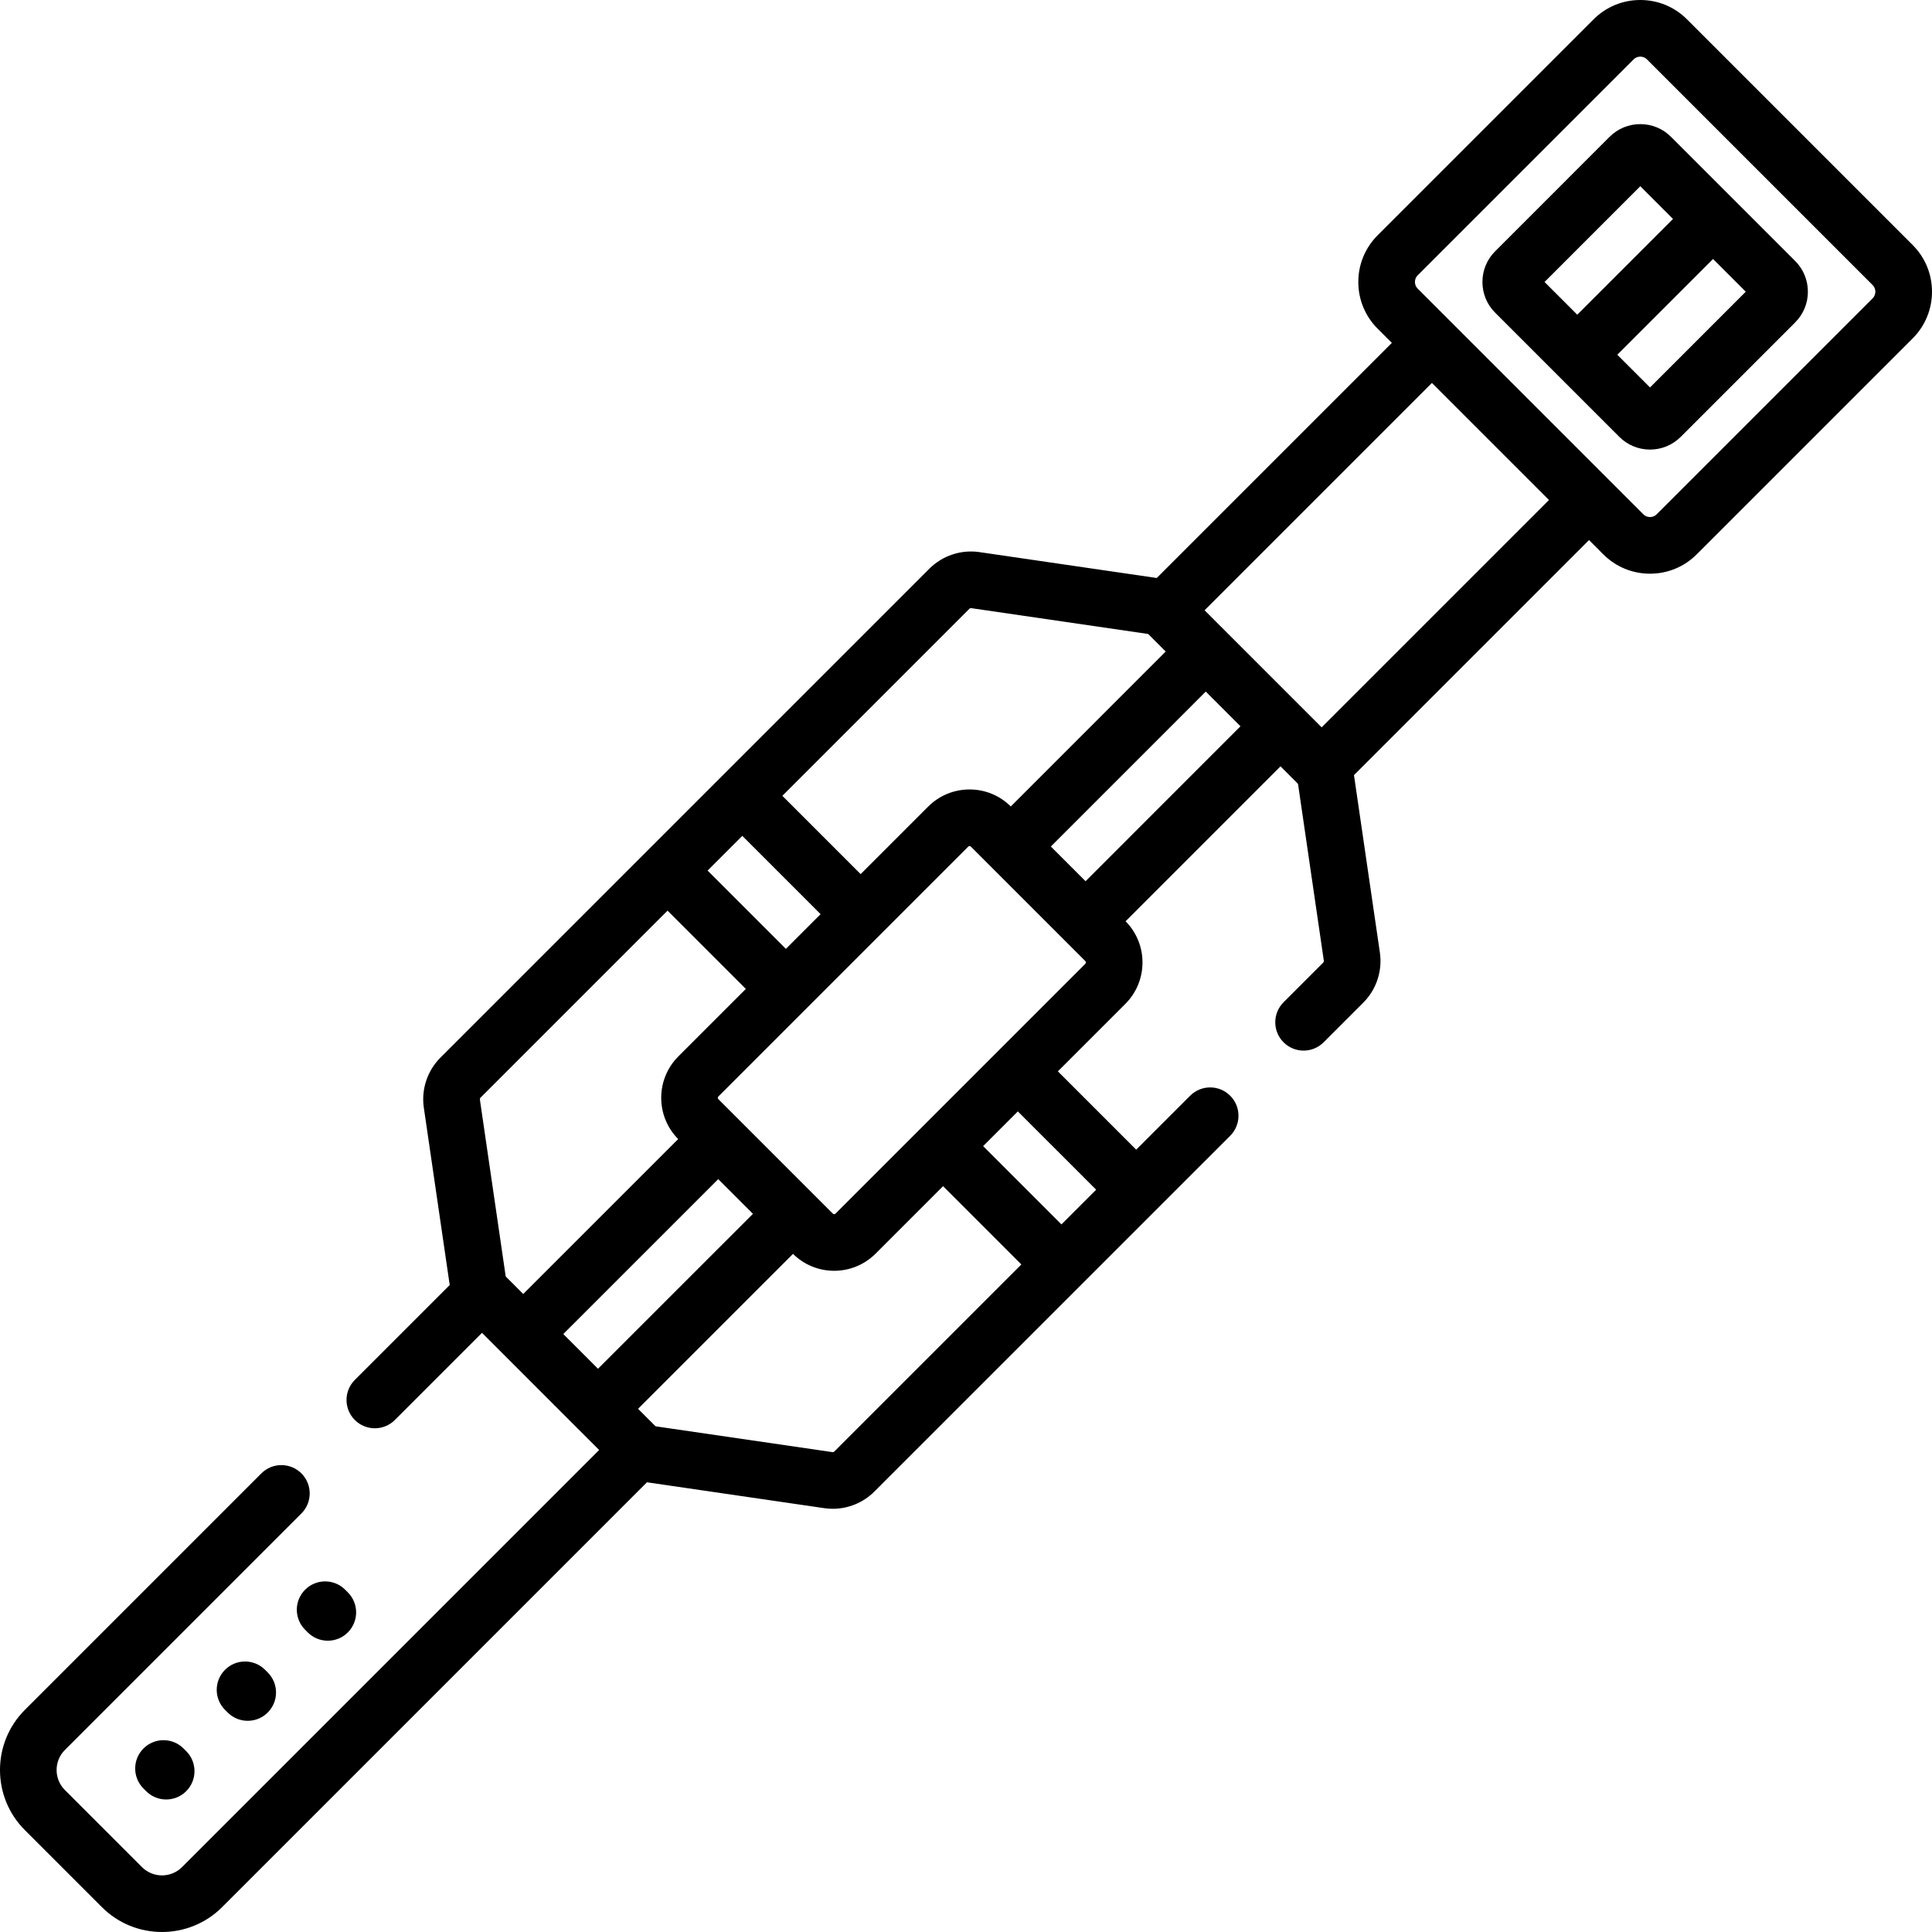 <svg id="Capa_1" enable-background="new 0 0 511.647 511.647" height="512" viewBox="0 0 511.647 511.647" width="512" xmlns="http://www.w3.org/2000/svg"><g><path d="m506.522 64.878-59.752-59.752c-3.306-3.305-7.7-5.126-12.374-5.126-4.675 0-9.069 1.821-12.375 5.126l-57.178 57.177c-3.305 3.305-5.125 7.7-5.125 12.374 0 4.675 1.82 9.069 5.125 12.375l3.758 3.758-62.269 62.269c-.091-.015-.179-.037-.27-.05l-46.733-6.822c-4.82-.695-9.747.943-13.183 4.38l-129.531 129.529c-3.437 3.436-5.075 8.364-4.379 13.197l6.82 46.722c.013.091.035.179.05.269l-25.143 25.142c-2.929 2.929-2.929 7.678 0 10.606 1.464 1.465 3.384 2.197 5.303 2.197s3.839-.732 5.303-2.197l23.077-23.077 31.025 31.025-110.462 110.462c-2.928 2.922-7.687 2.926-10.608.004l-20.42-20.42c-2.921-2.921-2.919-7.68 0-10.604l62.64-62.64c2.929-2.929 2.929-7.678 0-10.606-2.929-2.929-7.678-2.929-10.606 0l-62.645 62.645c-8.762 8.777-8.76 23.047.004 31.812l20.42 20.42c4.383 4.383 10.141 6.575 15.903 6.574 5.76 0 11.523-2.191 15.914-6.574l112.532-112.532c.091.015.18.037.271.051l46.735 6.822c.729.105 1.461.157 2.19.157 4.085 0 8.076-1.621 10.991-4.537l94.26-94.25c2.93-2.929 2.93-7.678.001-10.607-2.929-2.928-7.678-2.929-10.606 0l-14.288 14.286-20.739-20.74 17.88-17.88c6.024-6.025 6.04-15.813.053-21.861l41.027-41.035 4.515 4.515c.077.077.127.178.144.292l6.817 46.704c.023.161-.03.329-.141.439l-10.529 10.53c-2.929 2.929-2.929 7.678.001 10.606 2.928 2.93 7.677 2.929 10.606 0l10.528-10.529c3.437-3.436 5.074-8.363 4.379-13.198l-6.82-46.721c-.015-.102-.04-.202-.057-.303l62.256-62.256 3.778 3.778c3.306 3.305 7.7 5.126 12.375 5.126s9.069-1.821 12.375-5.126l57.177-57.177c3.305-3.305 5.125-7.7 5.125-12.375s-1.82-9.069-5.125-12.374zm-249.771 96.315c.109-.109.273-.163.423-.142l46.719 6.819c.114.017.215.066.291.142l4.528 4.528-41.027 41.035c-2.923-2.904-6.798-4.504-10.92-4.504-4.141 0-8.033 1.612-10.96 4.54l-17.88 17.88-20.736-20.736zm-48.626 90.097-20.736-20.736 9.194-9.194 20.736 20.736zm-80.904 39.433 49.562-49.562 20.736 20.736-17.88 17.88c-6.03 6.03-6.04 15.834-.035 21.88l-41.035 41.026-4.528-4.528c-.076-.076-.125-.176-.141-.289l-6.818-46.705c-.024-.16.029-.328.139-.438zm21.954 62.567 41.033-41.025 9.193 9.193-41.032 41.025zm71.748 31.137c-.109.109-.277.162-.422.142l-46.719-6.819c-.114-.017-.215-.066-.292-.143l-4.516-4.516 41.035-41.028c3.014 2.983 6.956 4.478 10.901 4.478 3.969 0 7.938-1.511 10.96-4.532l17.88-17.88 20.738 20.738zm69.367-69.359-9.193 9.193-20.739-20.738 9.194-9.193zm-2.86-59.832-66.165 66.166c-.195.195-.513.195-.708 0l-30.312-30.312c-.195-.195-.195-.513 0-.708l66.167-66.166c.036-.036.146-.146.353-.146s.317.11.353.146l30.312 30.312c.196.196.196.514 0 .708zm.057-21.863-9.194-9.193 41.025-41.033 9.194 9.194zm62.521-40.751-31.003-31.003 60.203-60.203 31.003 31.003zm145.907-113.602-57.177 57.177c-.637.637-1.381.732-1.768.732s-1.131-.095-1.768-.732l-59.752-59.752c-.638-.637-.732-1.381-.732-1.768 0-.386.095-1.13.732-1.768l57.178-57.177c.637-.637 1.381-.732 1.768-.732.386 0 1.13.095 1.767.732l59.753 59.752c.637.637.731 1.38.731 1.767s-.095 1.132-.732 1.769z"/><path d="m442.528 36.239c-2.172-2.173-5.06-3.369-8.132-3.369-3.071 0-5.959 1.196-8.133 3.368l-30.306 30.307c-2.173 2.172-3.369 5.061-3.369 8.133s1.196 5.96 3.368 8.131l32.882 32.881v.001c2.172 2.172 5.06 3.368 8.132 3.368s5.96-1.196 8.132-3.368l30.307-30.307c2.173-2.172 3.369-5.061 3.369-8.132 0-3.072-1.196-5.96-3.368-8.132zm-8.132 13.08 8.663 8.663-25.358 25.358-8.662-8.662zm2.574 53.29-8.662-8.663 25.358-25.357 8.662 8.662z"/><path d="m80.803 431.602.707.707c1.464 1.464 3.384 2.197 5.303 2.197s3.839-.732 5.303-2.197c2.929-2.929 2.929-7.678 0-10.606l-.707-.707c-2.929-2.929-7.678-2.929-10.606 0-2.929 2.928-2.929 7.677 0 10.606z"/><path d="m59.59 442.209c-2.929 2.929-2.929 7.678 0 10.606l.707.707c1.464 1.464 3.384 2.197 5.303 2.197s3.839-.732 5.303-2.197c2.929-2.929 2.929-7.678 0-10.606l-.707-.707c-2.928-2.929-7.677-2.929-10.606 0z"/><path d="m37.998 463.043c-2.929 2.929-2.929 7.678 0 10.606l.707.707c1.464 1.464 3.384 2.197 5.303 2.197s3.839-.732 5.303-2.197c2.929-2.929 2.929-7.678 0-10.606l-.707-.707c-2.929-2.928-7.678-2.928-10.606 0z"/></g></svg>